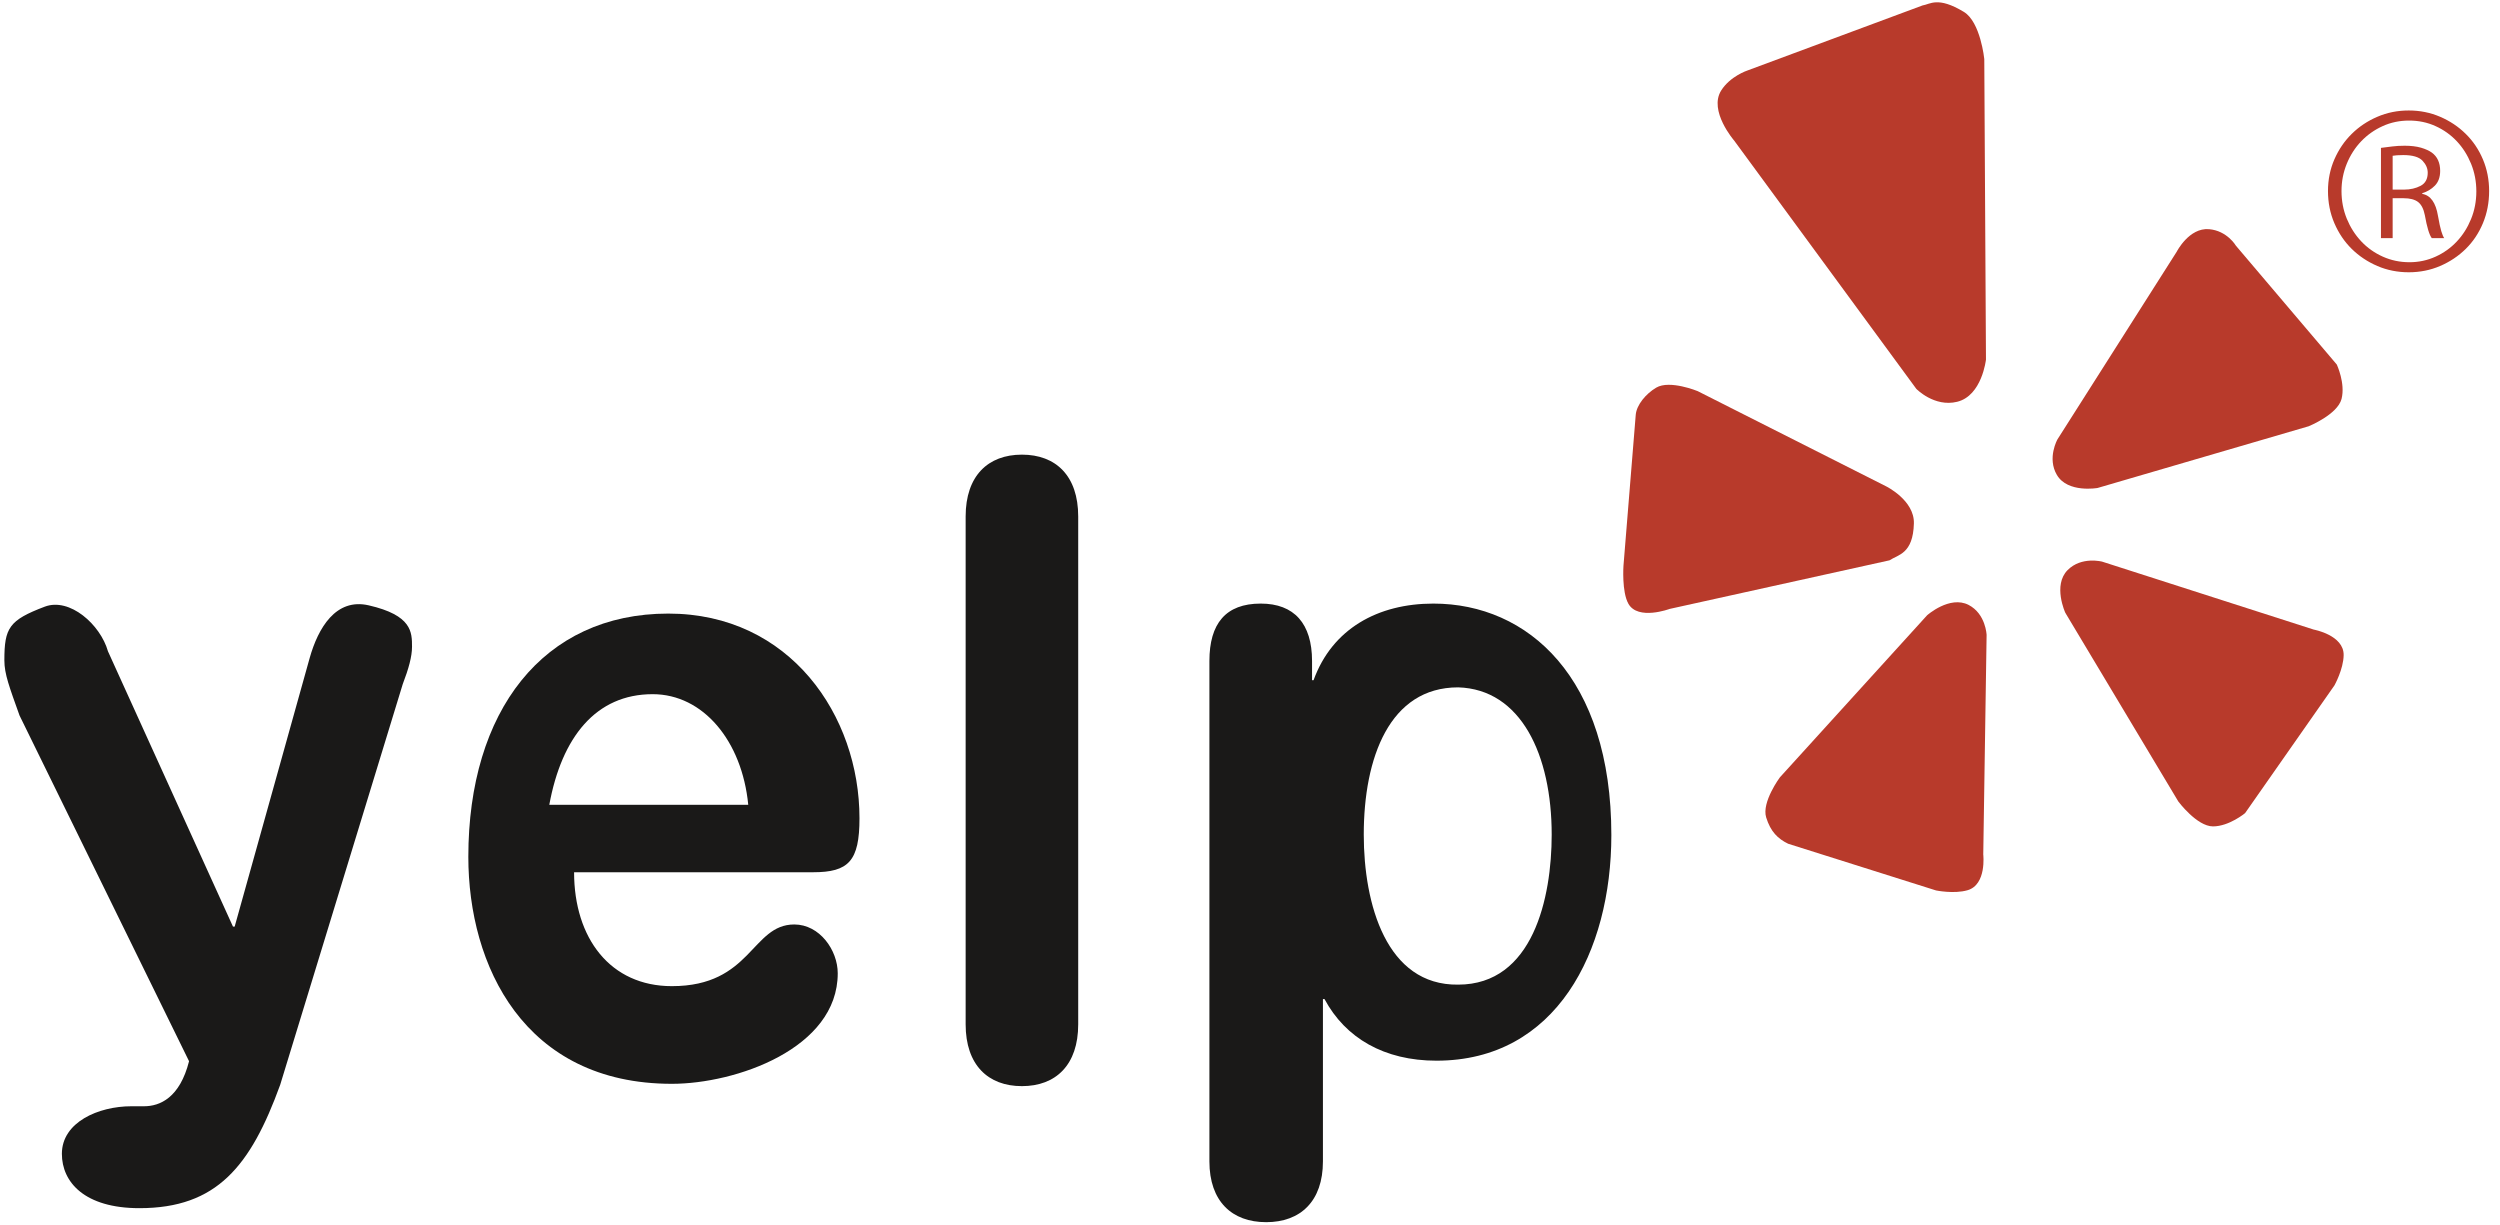 <?xml version="1.0" encoding="UTF-8" standalone="no"?>
<svg width="198px" height="97px" viewBox="0 0 198 97" version="1.1" xmlns="http://www.w3.org/2000/svg" xmlns:xlink="http://www.w3.org/1999/xlink" xmlns:sketch="http://www.bohemiancoding.com/sketch/ns">
    <!-- Generator: Sketch 3.1.1 (8761) - http://www.bohemiancoding.com/sketch -->
    <title>logo-yelp-colored</title>
    <desc>Created with Sketch.</desc>
    <defs></defs>
    <g id="Page-1" stroke="none" stroke-width="1" fill="none" fill-rule="evenodd" sketch:type="MSPage">
        <g id="logo-yelp-colored" sketch:type="MSLayerGroup">
            <path d="M18.452,73.389 L18.585,73.389 L24.525,52.118 C25.193,49.742 26.596,47.344 29.198,47.942 C32.632,48.73 32.632,50.07 32.632,51.227 C32.632,51.997 32.365,52.963 31.897,54.184 L22.19,85.92 C19.854,92.344 17.183,95.687 11.042,95.687 C6.704,95.687 4.901,93.633 4.901,91.381 C4.901,88.876 7.801,87.616 10.403,87.616 L11.405,87.616 C12.673,87.616 14.238,86.941 14.973,84.049 L1.547,56.666 C0.746,54.417 0.346,53.39 0.346,52.298 C0.346,49.727 0.714,49.12 3.544,48.048 C5.519,47.302 7.951,49.462 8.551,51.585 L18.452,73.389" id="Fill-1" fill="#1A1918" sketch:type="MSShapeGroup"></path>
            <path d="M95.785,52.353 C95.785,49.386 97.078,47.804 99.849,47.804 C102.497,47.804 103.914,49.386 103.914,52.353 L103.914,53.87 L104.035,53.87 C105.516,49.785 109.148,47.804 113.52,47.804 C121.03,47.804 127.619,53.675 127.619,66.135 C127.619,75.367 123.247,84.006 113.765,84.006 C109.64,84.006 106.56,82.222 104.9,79.125 L104.776,79.125 L104.776,91.981 C104.776,95.148 102.99,96.796 100.28,96.796 C97.571,96.796 95.785,95.148 95.785,91.981 L95.785,52.353 L95.785,52.353 Z M115.485,54.439 C110.054,54.439 108.01,60.012 108.01,66.103 C108.01,71.603 109.799,78.058 115.485,77.983 C121.423,77.983 122.894,71.091 122.894,66.103 C122.894,59.792 120.465,54.585 115.485,54.439 L115.485,54.439 Z" id="Fill-2" fill="#1A1918" sketch:type="MSShapeGroup"></path>
            <path d="M76.479,40.903 C76.479,37.684 78.251,36.008 80.937,36.008 C83.623,36.008 85.394,37.684 85.394,40.903 L85.394,81.127 C85.394,84.345 83.623,86.022 80.937,86.022 C78.251,86.022 76.479,84.345 76.479,81.127 L76.479,40.903" id="Fill-3" fill="#1A1918" sketch:type="MSShapeGroup"></path>
            <path d="M45.468,69.082 C45.468,74.305 48.335,78.103 53.211,78.103 C59.522,78.103 59.522,73.218 62.907,73.218 C64.916,73.218 66.349,75.253 66.349,77.086 C66.349,83.057 58.261,85.838 53.211,85.838 C41.509,85.838 37.092,76.476 37.092,67.861 C37.092,56.328 43,48.596 52.925,48.596 C62.565,48.596 68.071,56.669 68.071,64.809 C68.071,68.198 67.21,69.082 64.399,69.082 L45.468,69.082 L45.468,69.082 Z M59.261,63.74 C58.771,58.683 55.691,54.979 51.692,54.979 C47.197,54.979 44.49,58.378 43.504,63.74 L59.261,63.74 L59.261,63.74 Z" id="Fill-4" fill="#1A1918" sketch:type="MSShapeGroup"></path>
            <path d="M196.648,17.677 C196.319,18.466 195.865,19.144 195.286,19.714 C194.708,20.282 194.032,20.734 193.261,21.066 C192.488,21.398 191.659,21.564 190.772,21.564 C189.885,21.564 189.056,21.398 188.284,21.066 C187.512,20.734 186.837,20.282 186.258,19.714 C185.679,19.144 185.221,18.466 184.882,17.677 C184.545,16.89 184.376,16.041 184.376,15.129 C184.376,14.238 184.545,13.402 184.882,12.624 C185.221,11.846 185.679,11.172 186.258,10.603 C186.837,10.031 187.512,9.581 188.284,9.25 C189.056,8.916 189.885,8.75 190.772,8.75 C191.659,8.75 192.488,8.916 193.261,9.25 C194.032,9.581 194.708,10.031 195.286,10.603 C195.865,11.172 196.319,11.846 196.648,12.624 C196.975,13.402 197.139,14.238 197.139,15.129 C197.139,16.041 196.975,16.89 196.648,17.677 L196.648,17.677 Z M195.707,12.964 C195.427,12.282 195.051,11.689 194.577,11.185 C194.104,10.683 193.546,10.283 192.9,9.991 C192.254,9.695 191.554,9.549 190.801,9.549 C190.049,9.549 189.35,9.695 188.703,9.991 C188.056,10.283 187.492,10.683 187.011,11.185 C186.527,11.689 186.147,12.282 185.866,12.964 C185.587,13.649 185.447,14.369 185.447,15.129 C185.447,15.907 185.587,16.638 185.866,17.323 C186.147,18.005 186.527,18.603 187.011,19.116 C187.492,19.628 188.063,20.032 188.718,20.326 C189.373,20.62 190.078,20.768 190.832,20.768 C191.565,20.768 192.254,20.62 192.9,20.326 C193.546,20.032 194.104,19.632 194.577,19.128 C195.051,18.627 195.427,18.034 195.707,17.349 C195.987,16.668 196.126,15.935 196.126,15.157 C196.126,14.38 195.987,13.649 195.707,12.964 L195.707,12.964 Z M192.597,18.859 C192.403,18.614 192.22,18.005 192.046,17.036 C191.949,16.544 191.771,16.198 191.51,15.997 C191.249,15.798 190.869,15.699 190.366,15.699 L189.498,15.699 L189.498,18.859 L188.572,18.859 L188.572,11.712 C188.899,11.673 189.205,11.637 189.484,11.597 C189.765,11.561 190.087,11.542 190.454,11.542 C190.955,11.542 191.385,11.595 191.743,11.697 C192.099,11.802 192.384,11.931 192.597,12.083 C193.039,12.405 193.261,12.89 193.261,13.536 C193.261,14.028 193.121,14.418 192.842,14.703 C192.562,14.987 192.229,15.186 191.844,15.3 L191.844,15.357 C192.499,15.47 192.914,16.05 193.087,17.094 C193.184,17.645 193.271,18.049 193.348,18.303 C193.426,18.561 193.502,18.745 193.579,18.859 L192.597,18.859 L192.597,18.859 Z M191.858,12.723 C191.577,12.429 191.07,12.282 190.339,12.282 C190.146,12.282 189.979,12.286 189.847,12.297 C189.711,12.306 189.596,12.32 189.498,12.337 L189.498,15.017 L190.397,15.017 C190.898,15.017 191.338,14.915 191.714,14.716 C192.089,14.517 192.276,14.17 192.276,13.677 C192.276,13.336 192.137,13.017 191.858,12.723 L191.858,12.723 Z" id="Fill-5" fill="#B83A2B" sketch:type="MSShapeGroup"></path>
            <path d="M163.756,45.151 C162.566,46.35 163.572,48.531 163.572,48.531 L172.524,63.479 C172.524,63.479 173.994,65.45 175.268,65.45 C176.547,65.45 177.811,64.399 177.811,64.399 L184.888,54.283 C184.888,54.283 185.601,53.007 185.617,51.889 C185.643,50.299 183.246,49.863 183.246,49.863 L166.49,44.482 C166.49,44.482 164.849,44.047 163.756,45.151" id="Fill-6" fill="#B83A2B" sketch:type="MSShapeGroup"></path>
            <path d="M162.906,37.616 C163.764,39.07 166.129,38.647 166.129,38.647 L182.847,33.76 C182.847,33.76 185.125,32.834 185.45,31.598 C185.77,30.363 185.074,28.872 185.074,28.872 L177.085,19.461 C177.085,19.461 176.393,18.271 174.956,18.151 C173.372,18.017 172.397,19.934 172.397,19.934 L162.951,34.798 C162.951,34.798 162.116,36.279 162.906,37.616" id="Fill-7" fill="#B83A2B" sketch:type="MSShapeGroup"></path>
            <path d="M155.008,31.821 C156.977,31.336 157.289,28.476 157.289,28.476 L157.155,4.675 C157.155,4.675 156.858,1.739 155.539,0.943 C153.47,-0.312 152.856,0.343 152.264,0.431 L138.384,5.588 C138.384,5.588 137.024,6.038 136.316,7.172 C135.306,8.779 137.344,11.132 137.344,11.132 L151.771,30.796 C151.771,30.796 153.194,32.269 155.008,31.821" id="Fill-8" fill="#B83A2B" sketch:type="MSShapeGroup"></path>
            <path d="M151.58,41.454 C151.63,39.617 149.376,38.515 149.376,38.515 L134.457,30.978 C134.457,30.978 132.246,30.066 131.173,30.701 C130.351,31.187 129.622,32.066 129.551,32.844 L128.579,44.805 C128.579,44.805 128.434,46.877 128.971,47.82 C129.731,49.158 132.234,48.227 132.234,48.227 L149.651,44.377 C150.328,43.922 151.515,43.88 151.58,41.454" id="Fill-9" fill="#B83A2B" sketch:type="MSShapeGroup"></path>
            <path d="M155.911,47.908 C154.416,47.141 152.627,48.73 152.627,48.73 L140.965,61.569 C140.965,61.569 139.51,63.532 139.88,64.738 C140.229,65.868 140.806,66.43 141.622,66.825 L153.334,70.523 C153.334,70.523 154.754,70.817 155.829,70.506 C157.356,70.064 157.074,67.674 157.074,67.674 L157.339,50.29 C157.339,50.29 157.279,48.616 155.911,47.908" id="Fill-10" fill="#B83A2B" sketch:type="MSShapeGroup"></path>
        </g>
    </g>
</svg>